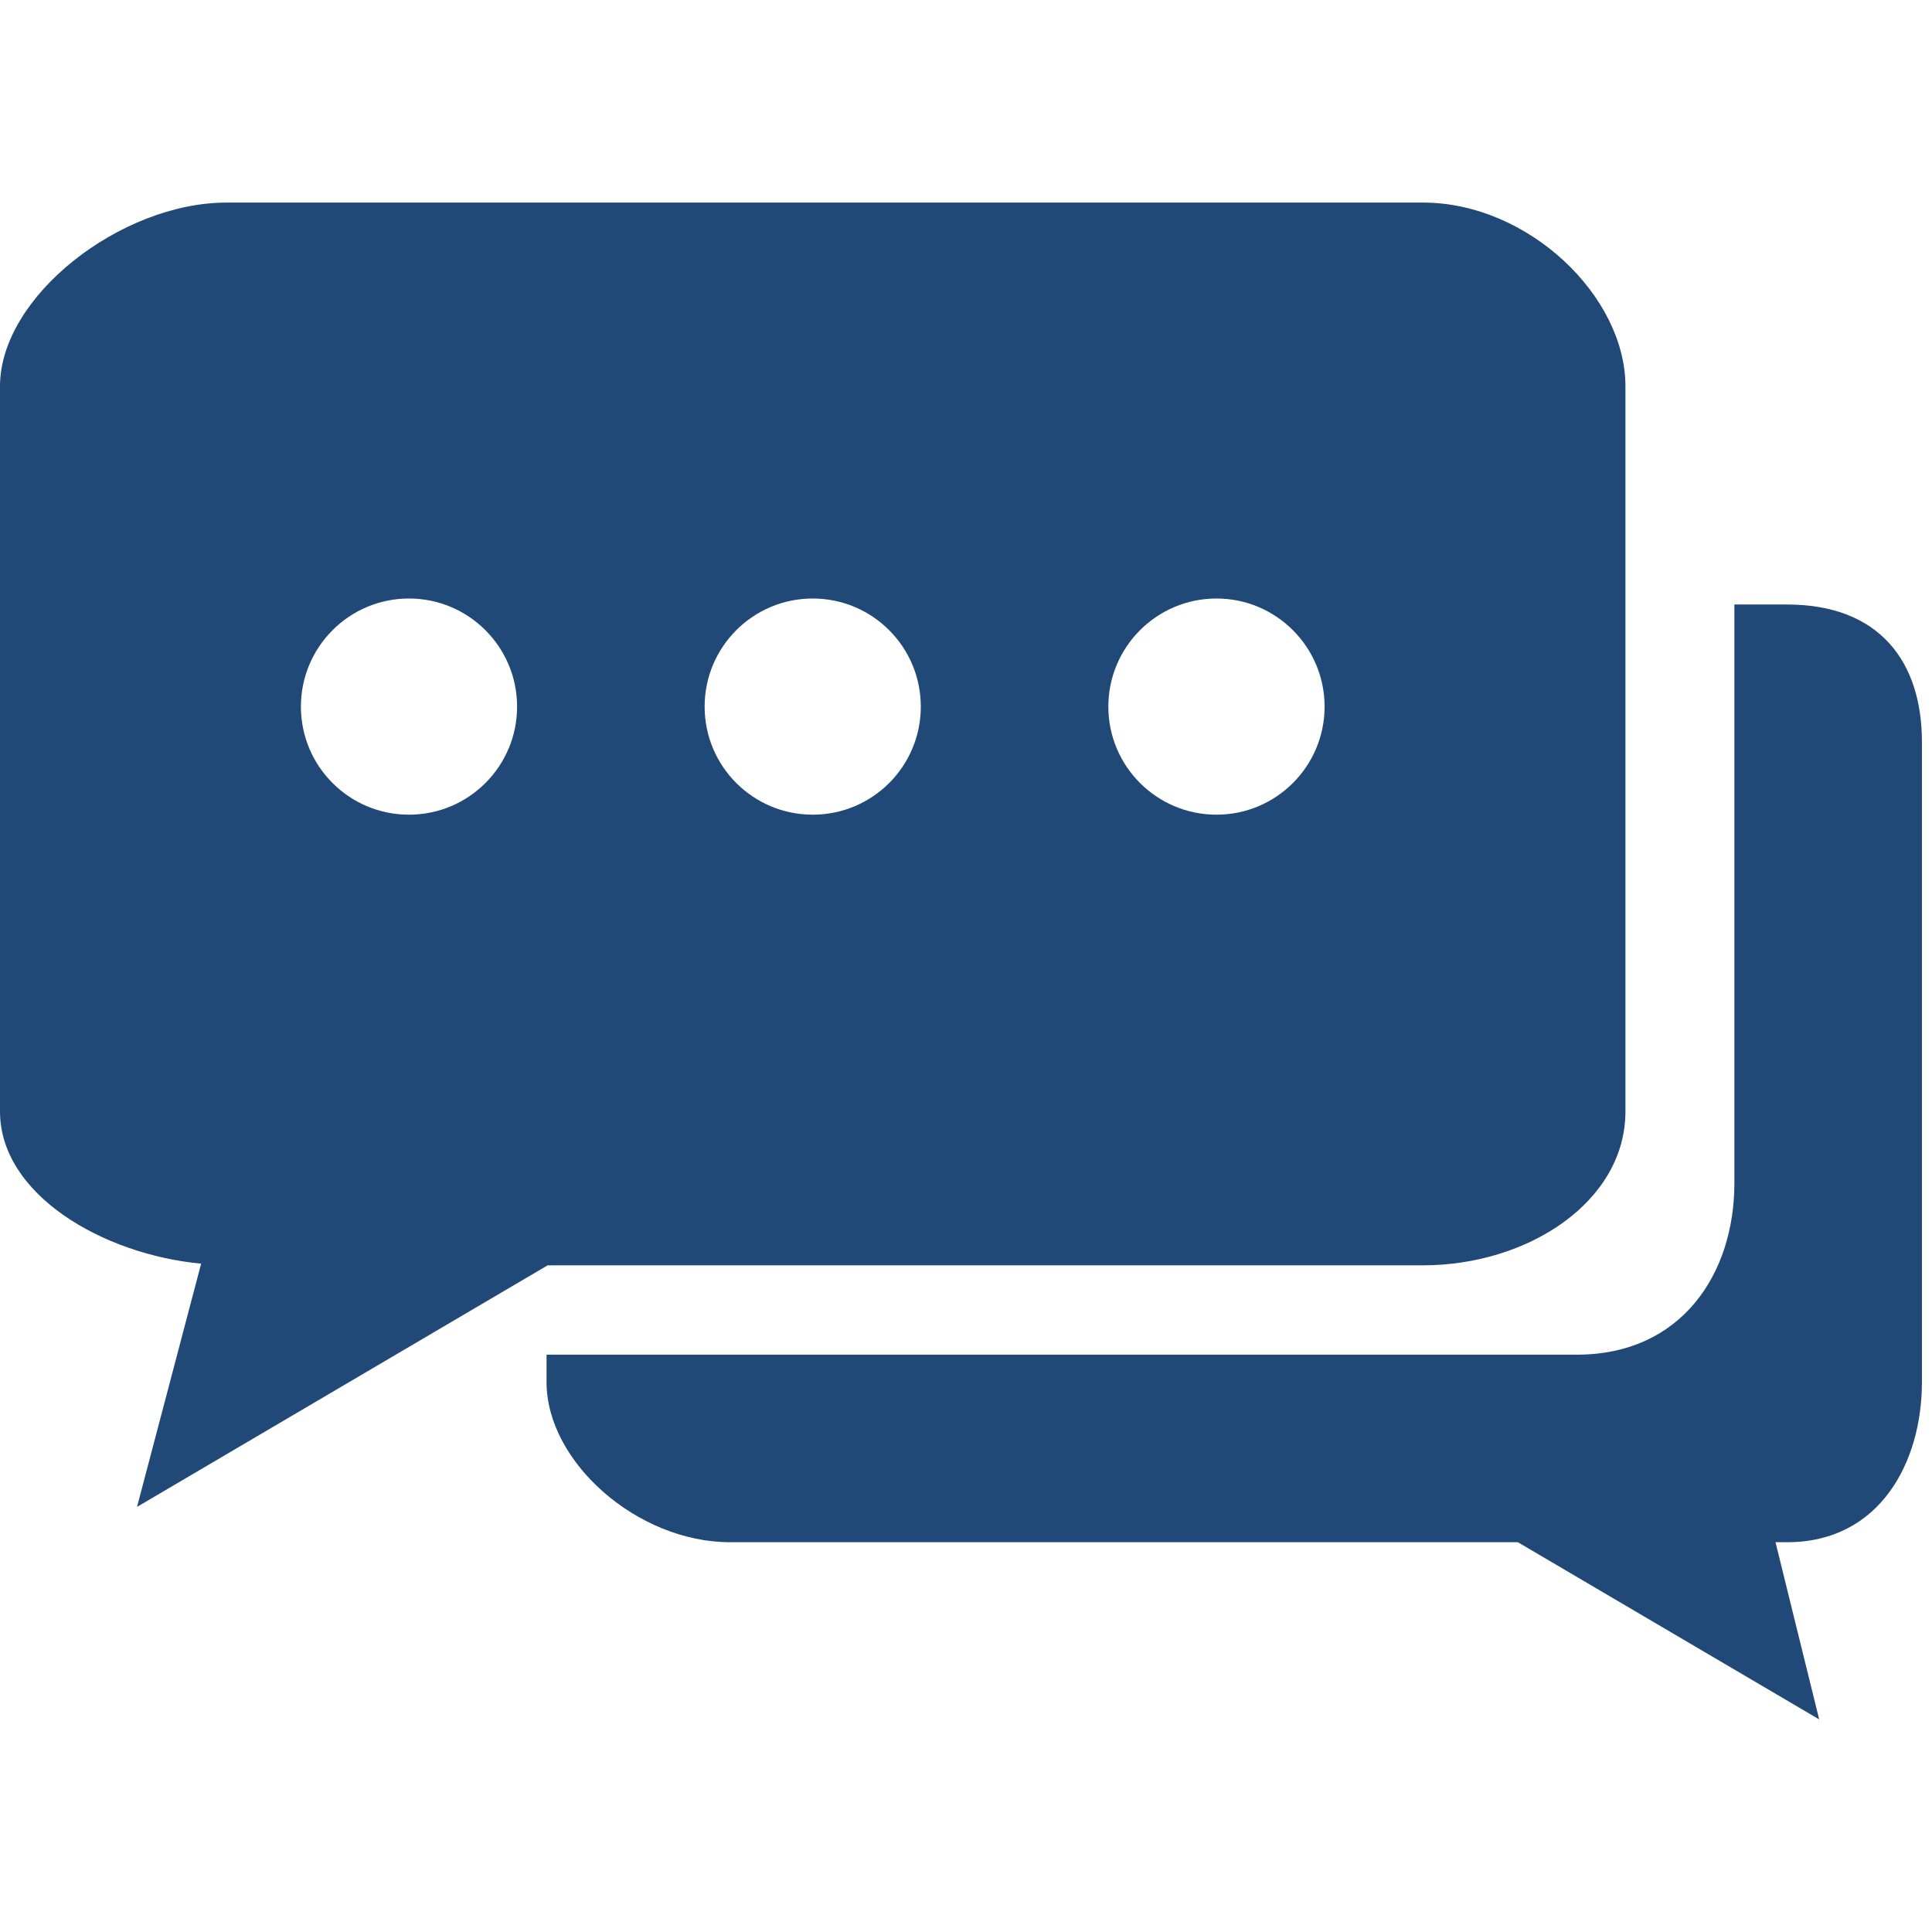 <svg width="28" height="28" viewBox="0 0 28 28" fill="none" xmlns="http://www.w3.org/2000/svg">
<g clip-path="url(#clip0)">
<path d="M25.899 8.761H25.136V17.147C25.136 18.453 24.376 19.633 22.852 19.633H7.921V20.032C7.921 21.186 9.234 22.351 10.582 22.351H21.998L26.365 24.919L25.732 22.351H25.899C27.246 22.351 27.854 21.189 27.854 20.032V10.752C27.854 9.598 27.246 8.761 25.899 8.761Z" fill="#204977"/>
<path d="M20.623 2.936H3.282C1.756 2.936 0 4.291 0 5.598V16.108C0 17.311 1.488 18.18 2.915 18.314L1.986 21.839L7.937 18.338H20.623C22.149 18.338 23.557 17.413 23.557 16.108V7.604V5.598C23.557 4.291 22.148 2.936 20.623 2.936ZM5.927 11.807C5.062 11.807 4.361 11.106 4.361 10.241C4.361 9.376 5.062 8.674 5.927 8.674C6.792 8.674 7.494 9.376 7.494 10.241C7.494 11.106 6.792 11.807 5.927 11.807ZM11.779 11.807C10.913 11.807 10.212 11.106 10.212 10.241C10.212 9.376 10.913 8.674 11.779 8.674C12.644 8.674 13.345 9.376 13.345 10.241C13.345 11.106 12.644 11.807 11.779 11.807ZM17.631 11.807C16.765 11.807 16.063 11.106 16.063 10.241C16.063 9.376 16.765 8.674 17.631 8.674C18.494 8.674 19.197 9.376 19.197 10.241C19.197 11.106 18.494 11.807 17.631 11.807Z" fill="#204977"/>
</g>
<defs>
<clipPath id="clip0">
<rect width="27.855" height="27.855" fill="white"/>
</clipPath>
</defs>
</svg>
